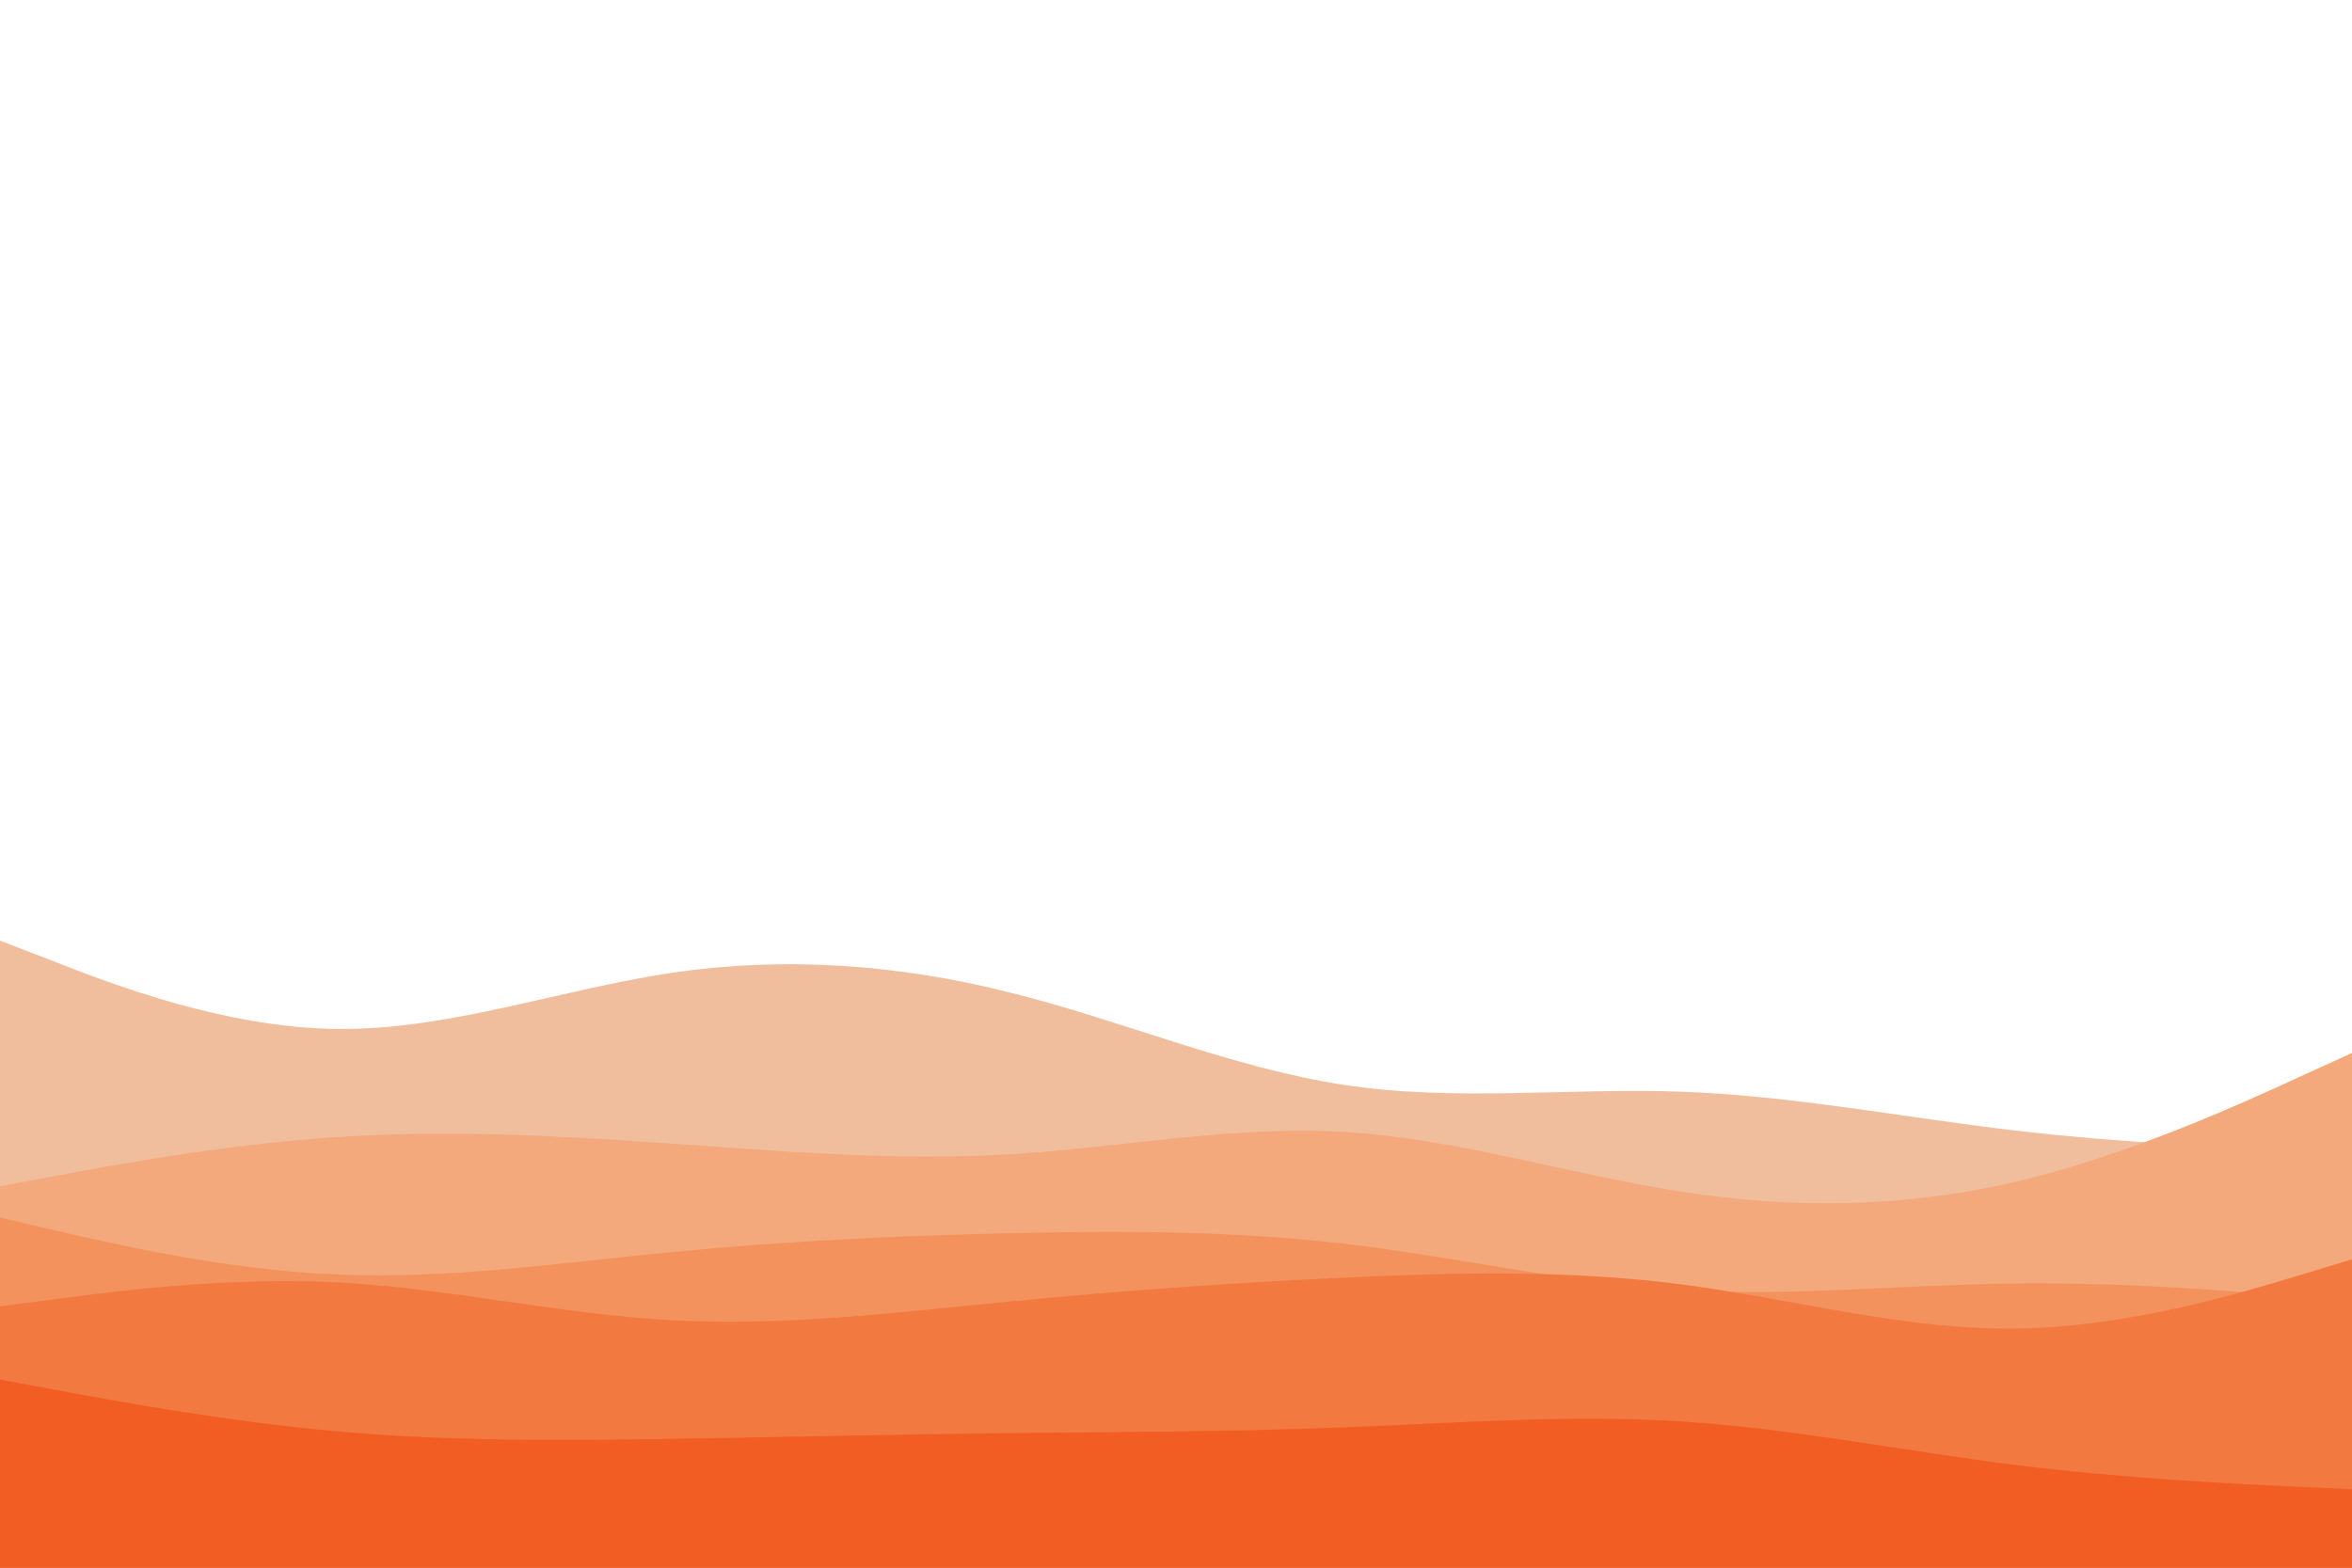 <svg id="visual" viewBox="0 0 900 600" width="900" height="600" xmlns="http://www.w3.org/2000/svg" xmlns:xlink="http://www.w3.org/1999/xlink" version="1.1"><path d="M0 360L21.5 368.3C43 376.7 86 393.3 128.8 393.8C171.7 394.3 214.3 378.7 257.2 372.3C300 366 343 369 385.8 379.7C428.7 390.3 471.3 408.7 514.2 415.2C557 421.7 600 416.3 642.8 417.8C685.7 419.3 728.3 427.7 771.2 432.7C814 437.7 857 439.3 878.5 440.2L900 441L900 601L878.5 601C857 601 814 601 771.2 601C728.3 601 685.7 601 642.8 601C600 601 557 601 514.2 601C471.3 601 428.7 601 385.8 601C343 601 300 601 257.2 601C214.3 601 171.7 601 128.8 601C86 601 43 601 21.5 601L0 601Z" fill="#f1be9d"></path><path d="M0 454L21.5 450C43 446 86 438 128.8 435.2C171.7 432.3 214.3 434.7 257.2 437.7C300 440.7 343 444.3 385.8 441.8C428.7 439.3 471.3 430.7 514.2 433.2C557 435.7 600 449.3 642.8 456C685.7 462.7 728.3 462.3 771.2 452.3C814 442.3 857 422.7 878.5 412.8L900 403L900 601L878.5 601C857 601 814 601 771.2 601C728.3 601 685.7 601 642.8 601C600 601 557 601 514.2 601C471.3 601 428.7 601 385.8 601C343 601 300 601 257.2 601C214.3 601 171.7 601 128.8 601C86 601 43 601 21.5 601L0 601Z" fill="#f3a97c"></path><path d="M0 466L21.5 471C43 476 86 486 128.8 487.8C171.7 489.7 214.3 483.3 257.2 479.2C300 475 343 473 385.8 472C428.7 471 471.3 471 514.2 476C557 481 600 491 642.8 493.7C685.7 496.3 728.3 491.7 771.2 491.2C814 490.7 857 494.3 878.5 496.2L900 498L900 601L878.5 601C857 601 814 601 771.2 601C728.3 601 685.7 601 642.8 601C600 601 557 601 514.2 601C471.3 601 428.7 601 385.8 601C343 601 300 601 257.2 601C214.3 601 171.7 601 128.8 601C86 601 43 601 21.5 601L0 601Z" fill="#f3925d"></path><path d="M0 500L21.5 497.2C43 494.3 86 488.7 128.8 490.8C171.7 493 214.3 503 257.2 505.3C300 507.7 343 502.3 385.8 498.2C428.7 494 471.3 491 514.2 489C557 487 600 486 642.8 491.5C685.7 497 728.3 509 771.2 508.5C814 508 857 495 878.5 488.5L900 482L900 601L878.5 601C857 601 814 601 771.2 601C728.3 601 685.7 601 642.8 601C600 601 557 601 514.2 601C471.3 601 428.7 601 385.8 601C343 601 300 601 257.2 601C214.3 601 171.7 601 128.8 601C86 601 43 601 21.5 601L0 601Z" fill="#f27940"></path><path d="M0 528L21.5 532C43 536 86 544 128.8 547.8C171.7 551.7 214.3 551.3 257.2 550.7C300 550 343 549 385.8 548.5C428.7 548 471.3 548 514.2 546.3C557 544.7 600 541.3 642.8 544C685.7 546.7 728.3 555.3 771.2 560.7C814 566 857 568 878.5 569L900 570L900 601L878.5 601C857 601 814 601 771.2 601C728.3 601 685.7 601 642.8 601C600 601 557 601 514.2 601C471.3 601 428.7 601 385.8 601C343 601 300 601 257.2 601C214.3 601 171.7 601 128.8 601C86 601 43 601 21.5 601L0 601Z" fill="#f15d23"></path></svg>